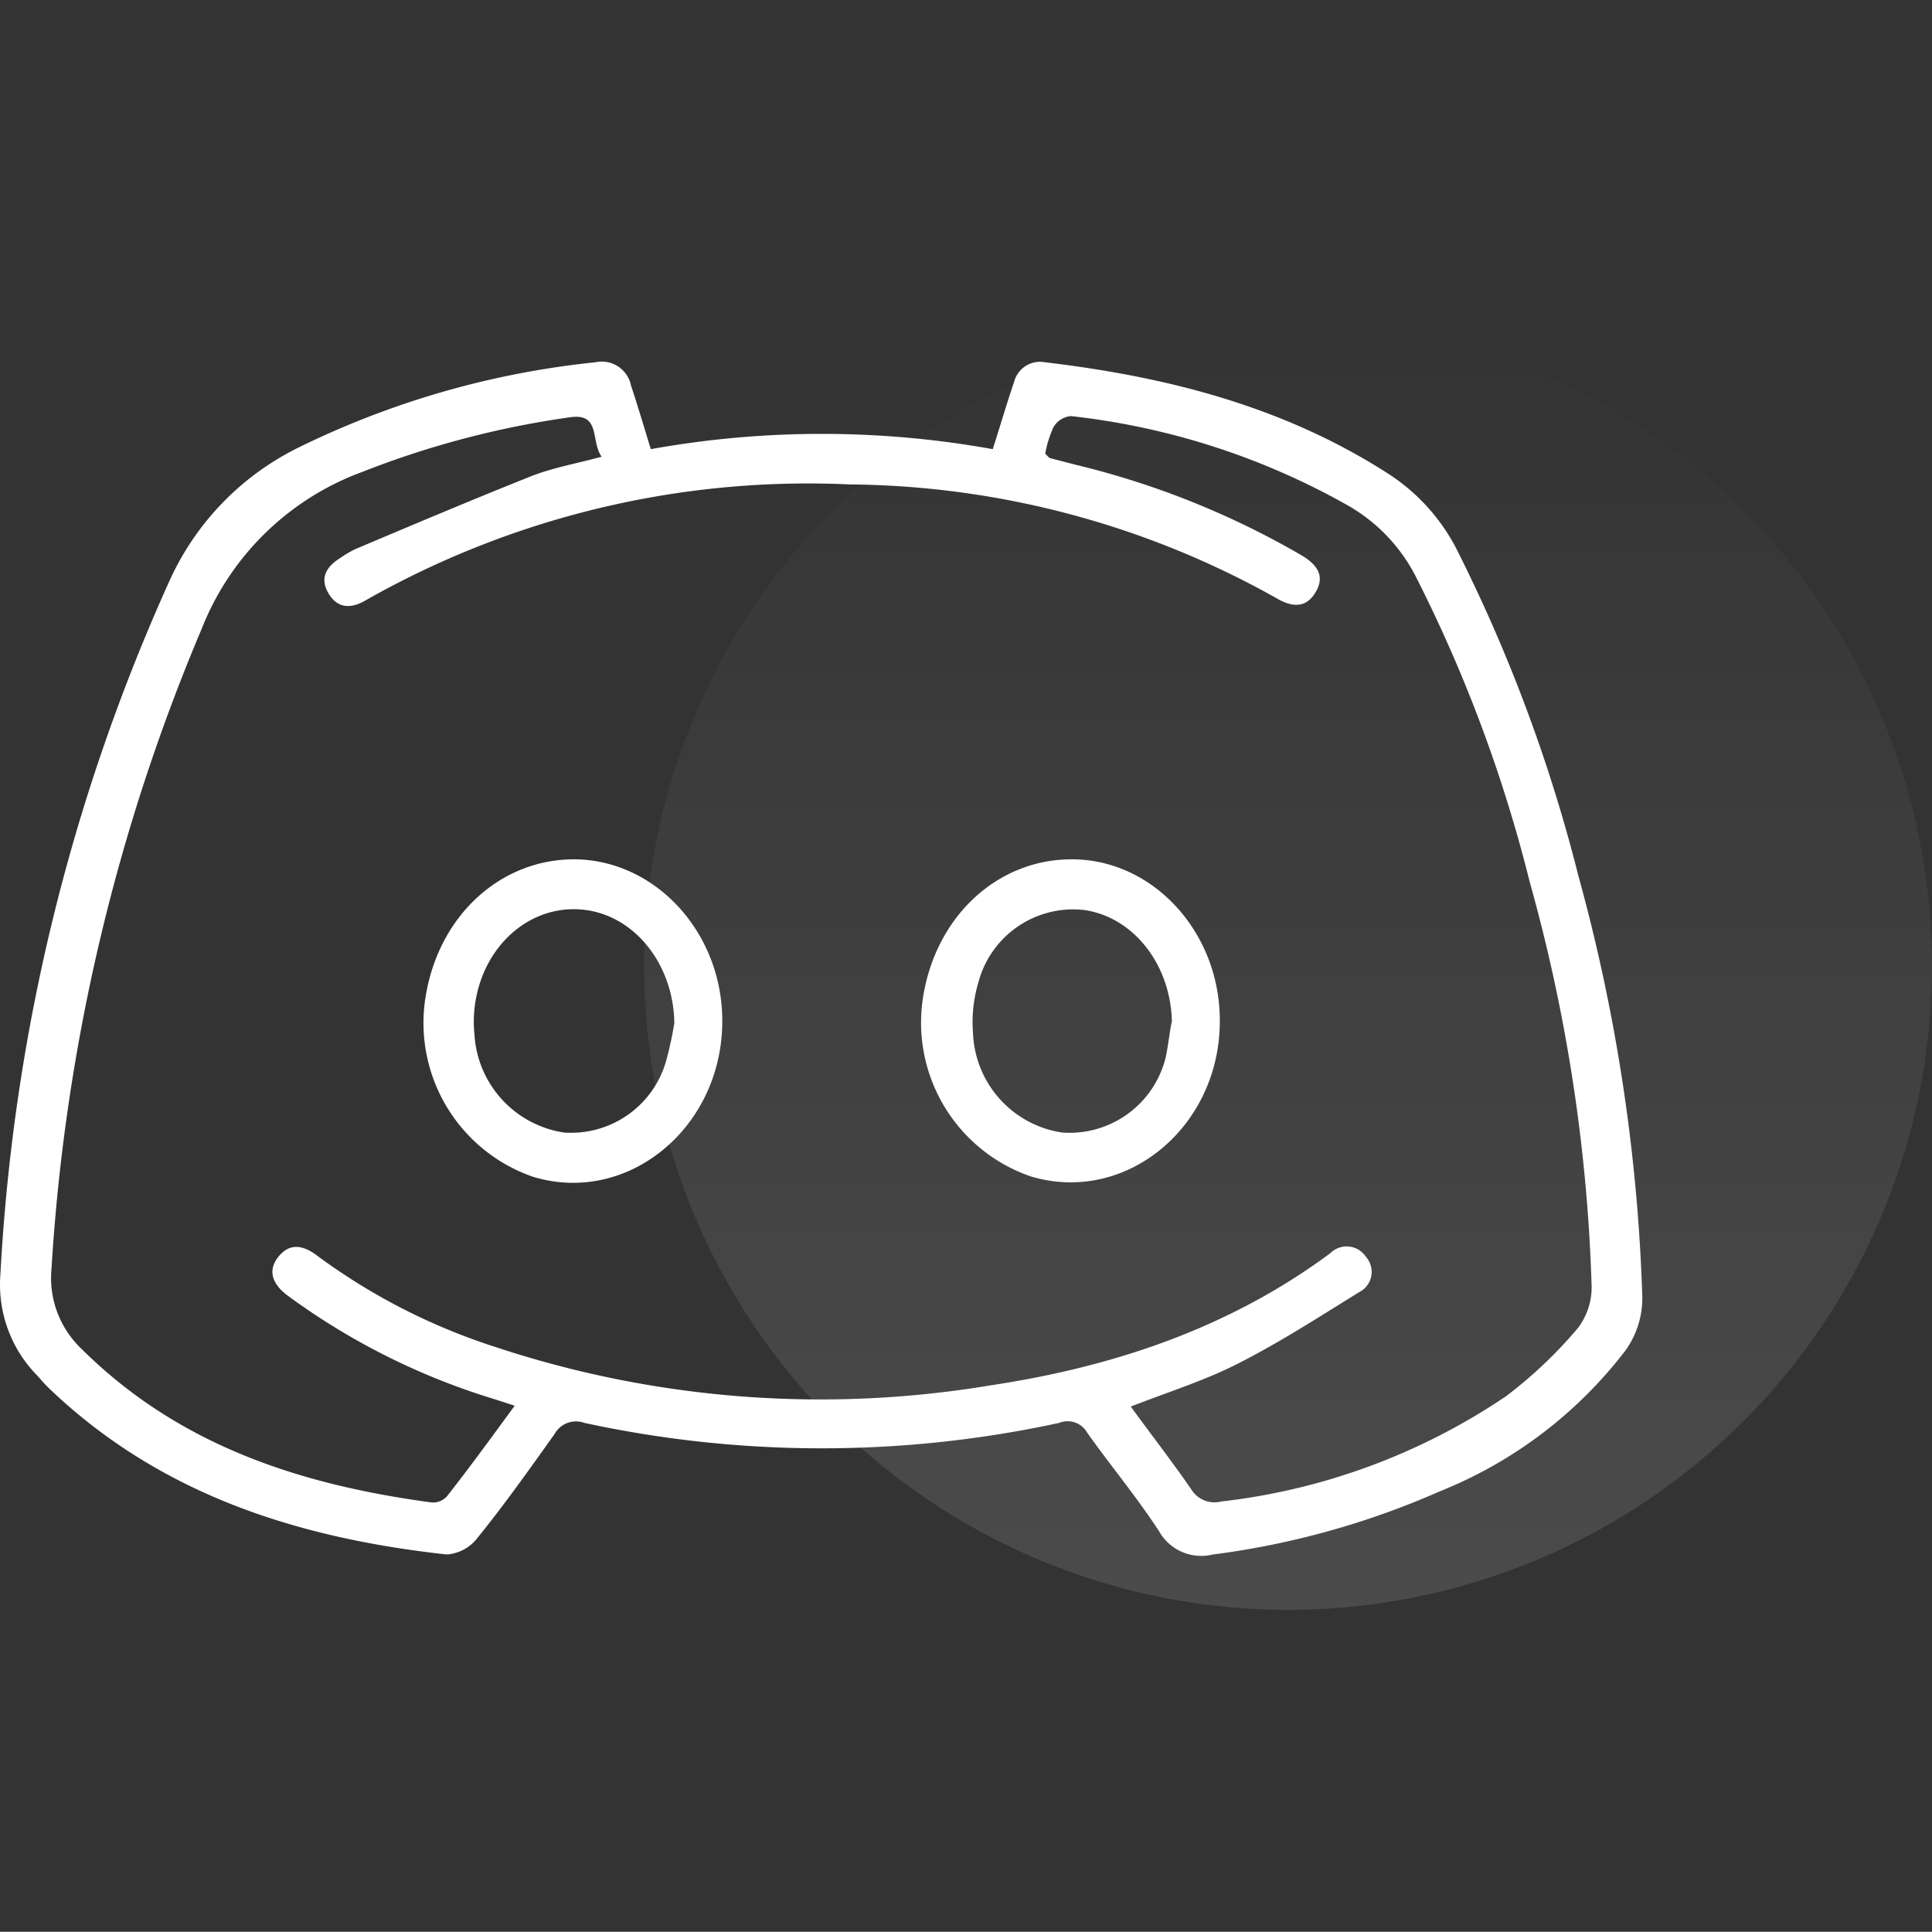 <svg xmlns="http://www.w3.org/2000/svg" xmlns:xlink="http://www.w3.org/1999/xlink" viewBox="0 0 108.011 108">
  <rect x="0" y="0" width="108.011" height="108" fill="#333333" stroke="none"/>
  <defs>
    <style>
      .cls-1 {
        fill: none;
      }

      .cls-2 {
        opacity: 0.12;
        fill: url(#linear-gradient);
      }

      .cls-3 {
        fill: #fff;
      }
    </style>
    <linearGradient id="linear-gradient" x1="0.5" x2="0.5" y2="1" gradientUnits="objectBoundingBox">
      <stop offset="0" stop-color="#fff" stop-opacity="0"/>
      <stop offset="1" stop-color="#fff"/>
    </linearGradient>
  </defs>
  <g id="beg-discord" transform="translate(-487.989 -207)">
    <rect id="Rectangle_1042" data-name="Rectangle 1042" class="cls-1" width="108" height="108" transform="translate(488 207)"/>
    <path id="Path_3289" data-name="Path 3289" class="cls-2" d="M36,0A36,36,0,1,1,0,36,36,36,0,0,1,36,0Z" transform="translate(524 225)"/>
    <g id="Group_2533" data-name="Group 2533" transform="translate(488 227.234)">
      <path id="Path_3286" data-name="Path 3286" class="cls-3" d="M36.219,4.894a53.95,53.95,0,0,1,19.116,0c.43-1.34.784-2.554,1.188-3.742A1.5,1.5,0,0,1,58.268.039C65.1.848,71.644,2.517,77.511,6.31a11.008,11.008,0,0,1,3.869,4.4,88.569,88.569,0,0,1,6.7,18.054,100.307,100.307,0,0,1,3.565,23.389,4.985,4.985,0,0,1-.961,3.161,24.515,24.515,0,0,1-10.342,7.839,45.951,45.951,0,0,1-12.719,3.54A2.7,2.7,0,0,1,64.64,65.4c-1.239-1.9-2.706-3.666-4.02-5.512a1.255,1.255,0,0,0-1.568-.556,62.661,62.661,0,0,1-26.55,0,1.369,1.369,0,0,0-1.669.632c-1.391,1.947-2.781,3.919-4.3,5.79a2.376,2.376,0,0,1-1.719.936c-8.268-.91-15.955-3.312-22.175-9.229a9.369,9.369,0,0,1-.683-.733,7.248,7.248,0,0,1-2.1-5.689A108.117,108.117,0,0,1,9.29,12.3,15.349,15.349,0,0,1,16.6,4.767,48.94,48.94,0,0,1,33.109.039a1.67,1.67,0,0,1,2,1.29C35.486,2.466,35.815,3.579,36.219,4.894ZM28.608,58.373c-.607-.2-1.011-.329-1.416-.455a38.3,38.3,0,0,1-11.328-5.74c-.784-.607-1.113-1.365-.43-2.175.632-.759,1.391-.582,2.124-.025a34.438,34.438,0,0,0,9.963,5.108,57.788,57.788,0,0,0,27.688,2.149C62.061,56.2,68.534,54.049,74.2,49.851a1.292,1.292,0,0,1,2,.2,1.267,1.267,0,0,1-.379,1.972c-2.25,1.391-4.476,2.832-6.827,4.02-1.846.936-3.869,1.568-5.942,2.377,1.138,1.568,2.3,3.06,3.363,4.6a1.529,1.529,0,0,0,1.694.708,35.641,35.641,0,0,0,15.93-5.892,24.919,24.919,0,0,0,4.02-3.818,3.787,3.787,0,0,0,.759-2.276,94.342,94.342,0,0,0-3.464-22.656A80.861,80.861,0,0,0,78.977,12,9.6,9.6,0,0,0,75.21,8.054a40.487,40.487,0,0,0-15.5-5.007,1.249,1.249,0,0,0-.986.632,6.152,6.152,0,0,0-.455,1.467c.152.152.2.228.278.253.48.126.986.253,1.467.379a46.932,46.932,0,0,1,12.592,5.057c.809.48,1.34,1.113.784,2.048-.531.91-1.315.86-2.175.354A49.522,49.522,0,0,0,47.32,6.866a50.089,50.089,0,0,0-27.03,6.473c-.809.48-1.568.48-2.073-.354-.531-.86-.152-1.517.632-2a5.889,5.889,0,0,1,.86-.506C23,9.088,26.283,7.7,29.6,6.379c1.188-.455,2.478-.683,3.869-1.062-.632-.885-.025-2.478-1.8-2.2A50.887,50.887,0,0,0,20.112,6.158a15.325,15.325,0,0,0-9,8.774,108.708,108.708,0,0,0-8.4,35.8,5.465,5.465,0,0,0,1.719,4.5c5.411,5.361,12.188,7.56,19.52,8.547a1.056,1.056,0,0,0,.86-.329C26.08,61.837,27.294,60.168,28.608,58.373Z" transform="translate(0.155 -0.018)"/>
      <path id="Path_3287" data-name="Path 3287" class="cls-3" d="M110.152,119.074c-.025,5.942-5.285,10.266-10.569,8.673a9.1,9.1,0,0,1-6.018-10.064c.733-4.577,4.248-7.763,8.445-7.687C106.511,110.1,110.178,114.168,110.152,119.074Zm-2.68.076c-.051-3.338-2.276-6.094-5.184-6.347-2.883-.253-5.436,1.972-5.942,5.184a6.919,6.919,0,0,0-.051,1.77,5.9,5.9,0,0,0,5.007,5.512,5.523,5.523,0,0,0,5.715-4.02,20.751,20.751,0,0,0,.455-2.1Z" transform="translate(-69.783 -82.187)"/>
      <path id="Path_3288" data-name="Path 3288" class="cls-3" d="M220.152,119.048c0,5.942-5.285,10.266-10.569,8.673a9.091,9.091,0,0,1-6.018-10.038c.733-4.577,4.248-7.763,8.445-7.687C216.511,110.072,220.178,114.143,220.152,119.048Zm-2.68,0c-.076-3.161-2.124-5.816-4.9-6.22a5.483,5.483,0,0,0-5.917,4.046,7.826,7.826,0,0,0-.3,2.857,5.853,5.853,0,0,0,4.981,5.538,5.536,5.536,0,0,0,5.765-4.1C217.27,120.464,217.32,119.756,217.472,119.048Z" transform="translate(-151.968 -82.187)"/>
    </g>
  </g>
</svg>
